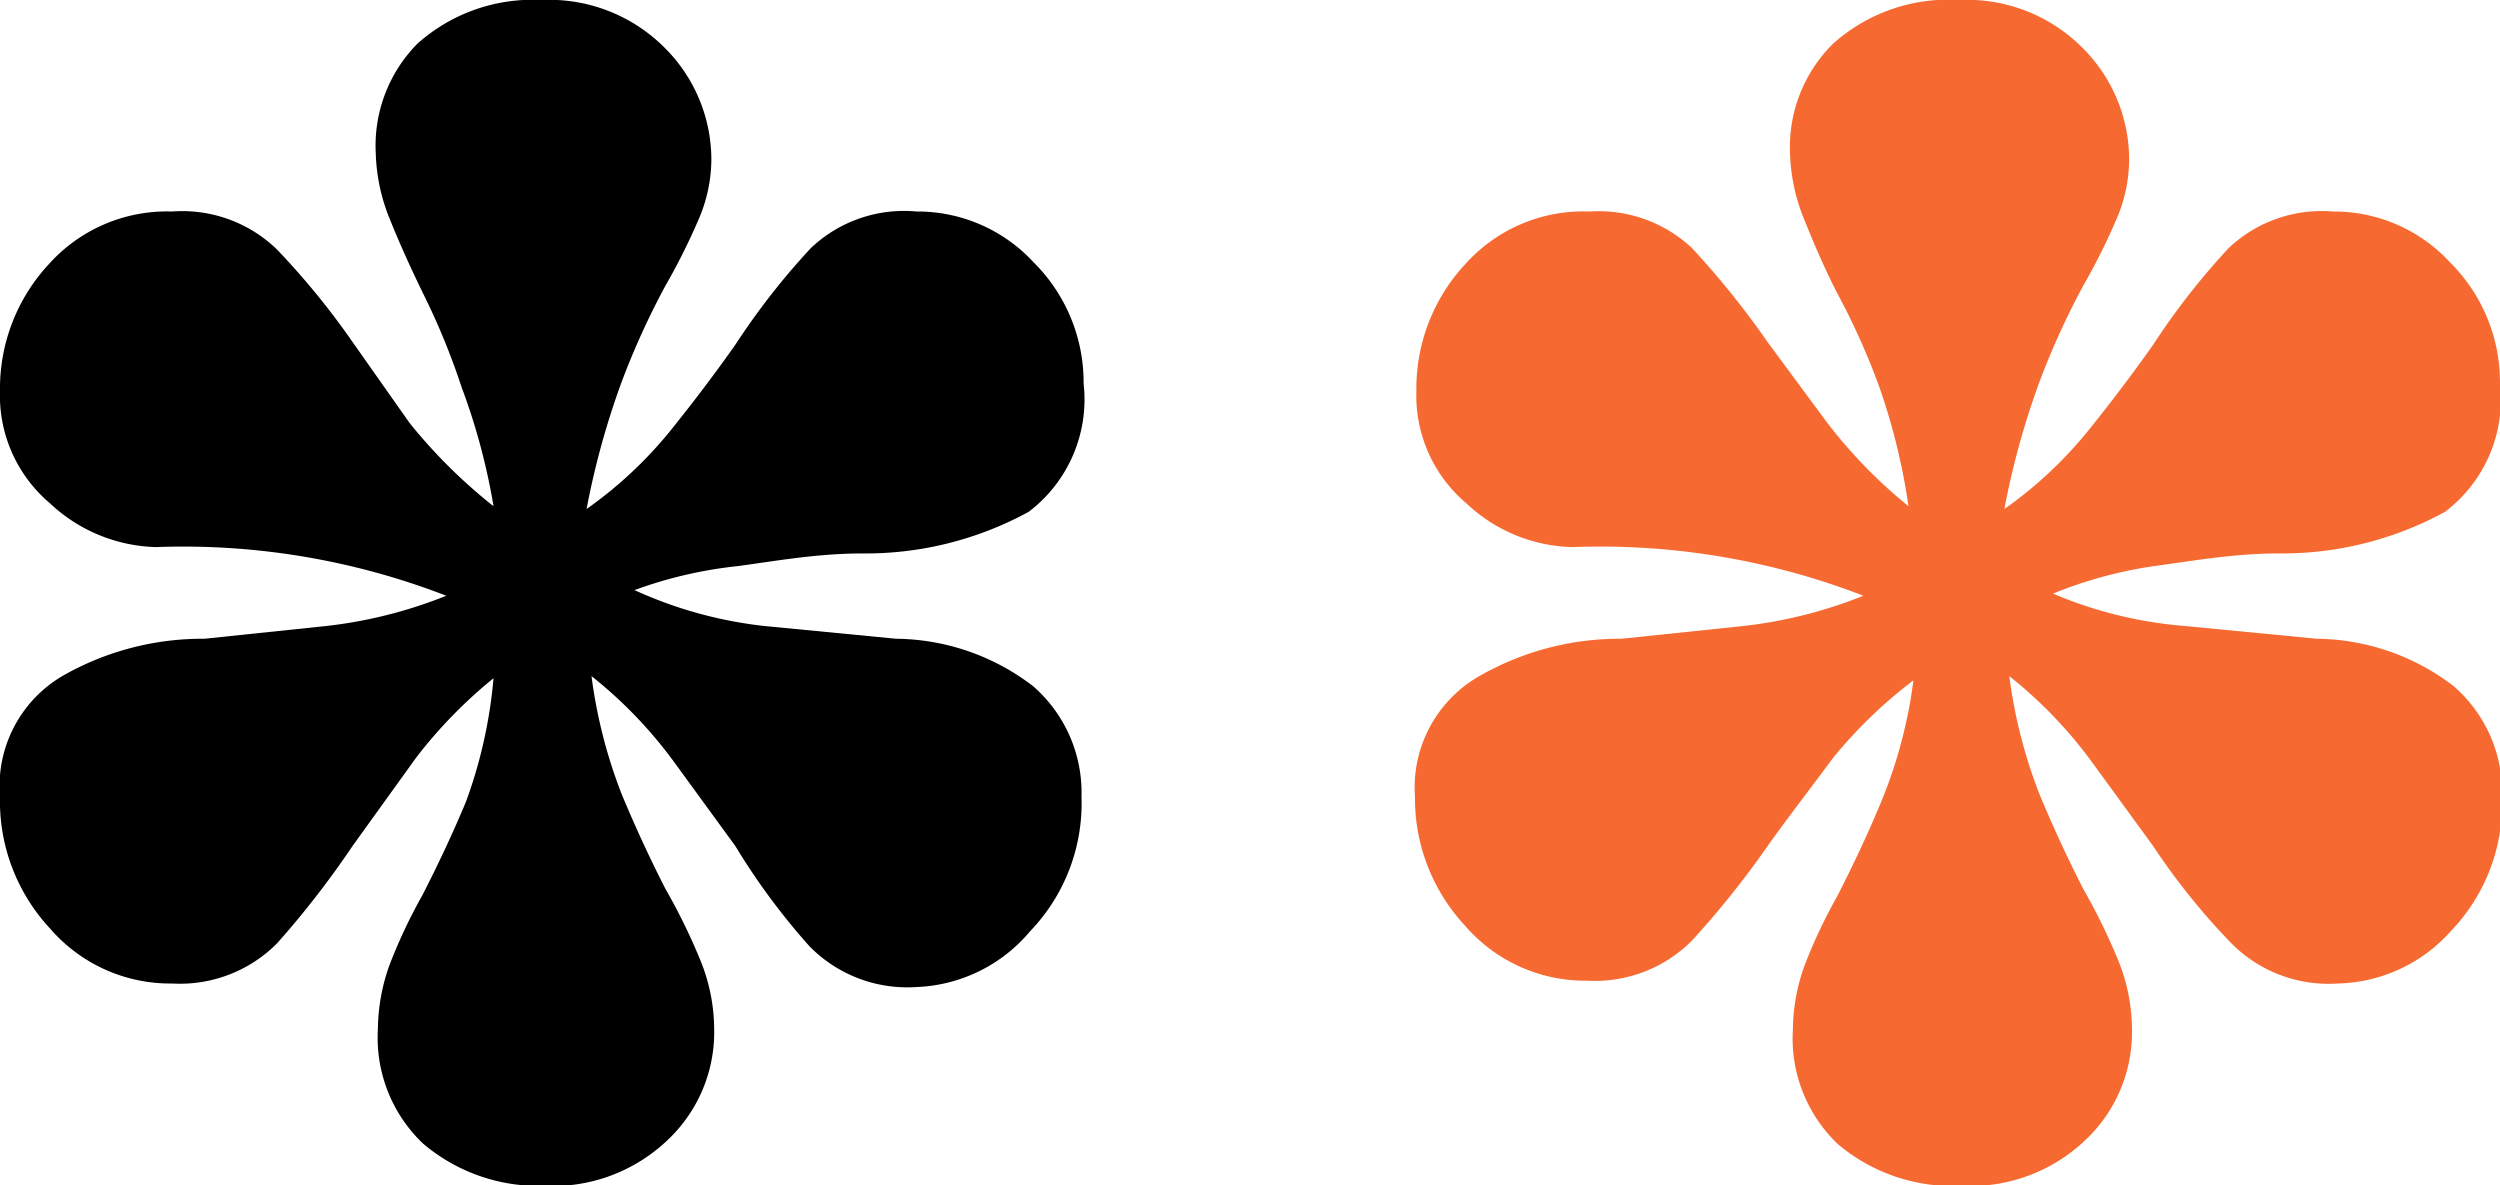 <svg xmlns="http://www.w3.org/2000/svg" viewBox="0 0 35.46 16.81"><defs><style>.cls-1{fill:#f66a32;}</style></defs><g id="Camada_2" data-name="Camada 2"><g id="_Exemplo_do_grid_" data-name="[Exemplo do grid]"><path d="M5,4.85,5.81,6A7.47,7.47,0,0,0,7,7.18,9,9,0,0,0,6.55,5.5,10,10,0,0,0,6,4.16c-.17-.35-.33-.7-.47-1.05a2.64,2.64,0,0,1-.2-.93A2.06,2.06,0,0,1,5.92.62,2.45,2.45,0,0,1,7.68,0,2.31,2.31,0,0,1,9.44.69a2.24,2.24,0,0,1,.65,1.57,2.16,2.16,0,0,1-.18.85,9.11,9.11,0,0,1-.47.94,11.06,11.06,0,0,0-.62,1.36,11.38,11.38,0,0,0-.5,1.81A5.92,5.92,0,0,0,9.5,6.12q.5-.62.93-1.23A10.22,10.22,0,0,1,11.5,3.52,1.92,1.92,0,0,1,13,3a2.24,2.24,0,0,1,1.66.72,2.4,2.4,0,0,1,.71,1.72,2,2,0,0,1-.78,1.82,4.82,4.82,0,0,1-2.35.59c-.66,0-1.25.11-1.78.18A6.11,6.11,0,0,0,9,8.37a6,6,0,0,0,1.85.51l1.86.18a3.24,3.24,0,0,1,1.94.67,2,2,0,0,1,.69,1.57,2.62,2.62,0,0,1-.73,1.91A2.21,2.21,0,0,1,13,14a1.94,1.94,0,0,1-1.52-.58A9.58,9.58,0,0,1,10.43,12l-.86-1.18A6.32,6.32,0,0,0,8.39,9.59a7.11,7.11,0,0,0,.43,1.68c.2.48.41.93.62,1.34a8.61,8.61,0,0,1,.49,1,2.62,2.62,0,0,1,.2,1,2.1,2.1,0,0,1-.66,1.56,2.36,2.36,0,0,1-1.75.65A2.53,2.53,0,0,1,6,16.22a2.07,2.07,0,0,1-.64-1.62,2.76,2.76,0,0,1,.16-.9,7.51,7.51,0,0,1,.47-1c.21-.41.42-.85.62-1.33A6.77,6.77,0,0,0,7,9.62,6.71,6.71,0,0,0,5.9,10.75L5,12a13,13,0,0,1-1.07,1.38,1.94,1.94,0,0,1-1.49.57,2.25,2.25,0,0,1-1.73-.78A2.65,2.65,0,0,1,0,11.3,1.81,1.81,0,0,1,.9,9.58a4,4,0,0,1,2-.52l1.72-.18a6.5,6.5,0,0,0,1.71-.43,10.34,10.34,0,0,0-4.12-.69A2.28,2.28,0,0,1,.71,7.14,2,2,0,0,1,0,5.54,2.59,2.59,0,0,1,.69,3.75,2.25,2.25,0,0,1,2.44,3a1.93,1.93,0,0,1,1.49.54A10.87,10.87,0,0,1,5,4.85Z"/><path class="cls-1" d="M25.07,4.85,25.92,6a7.05,7.05,0,0,0,1.15,1.18,9,9,0,0,0-.41-1.68,10,10,0,0,0-.6-1.34c-.18-.35-.33-.7-.47-1.05a2.64,2.64,0,0,1-.2-.93A2.06,2.06,0,0,1,26,.62,2.45,2.45,0,0,1,27.79,0a2.31,2.31,0,0,1,1.76.69,2.24,2.24,0,0,1,.65,1.57,2.16,2.16,0,0,1-.18.85,9.11,9.11,0,0,1-.47.94,11.06,11.06,0,0,0-.62,1.36,11.38,11.38,0,0,0-.5,1.81,5.92,5.92,0,0,0,1.18-1.1q.5-.62.93-1.23a10.22,10.22,0,0,1,1.07-1.37A1.92,1.92,0,0,1,33.09,3a2.24,2.24,0,0,1,1.66.72,2.4,2.4,0,0,1,.71,1.72,2,2,0,0,1-.78,1.82,4.82,4.82,0,0,1-2.35.59c-.66,0-1.25.11-1.78.18a6.11,6.11,0,0,0-1.43.39A6,6,0,0,0,31,8.88l1.86.18a3.24,3.24,0,0,1,1.94.67,2,2,0,0,1,.69,1.57,2.62,2.62,0,0,1-.73,1.91,2.21,2.21,0,0,1-1.6.74,1.94,1.94,0,0,1-1.52-.58A9.58,9.58,0,0,1,30.54,12l-.86-1.18A6.32,6.32,0,0,0,28.5,9.59a7.11,7.11,0,0,0,.43,1.68c.2.48.41.93.62,1.34a8.61,8.61,0,0,1,.49,1,2.62,2.62,0,0,1,.2,1,2.1,2.1,0,0,1-.66,1.56,2.36,2.36,0,0,1-1.75.65,2.53,2.53,0,0,1-1.76-.59,2.07,2.07,0,0,1-.64-1.62,2.76,2.76,0,0,1,.16-.9,7.51,7.51,0,0,1,.47-1c.21-.41.42-.85.62-1.33a6.77,6.77,0,0,0,.46-1.73A6.71,6.71,0,0,0,26,10.75c-.31.42-.62.82-.9,1.21A13,13,0,0,1,24,13.34a1.94,1.94,0,0,1-1.49.57,2.25,2.25,0,0,1-1.73-.78,2.65,2.65,0,0,1-.71-1.83A1.82,1.82,0,0,1,21,9.58a4,4,0,0,1,2-.52l1.72-.18a6.5,6.5,0,0,0,1.71-.43,10.34,10.34,0,0,0-4.12-.69,2.26,2.26,0,0,1-1.51-.62,2,2,0,0,1-.71-1.6,2.59,2.59,0,0,1,.69-1.79A2.25,2.25,0,0,1,22.55,3,1.93,1.93,0,0,1,24,3.52,12,12,0,0,1,25.07,4.85Z"/></g></g></svg>